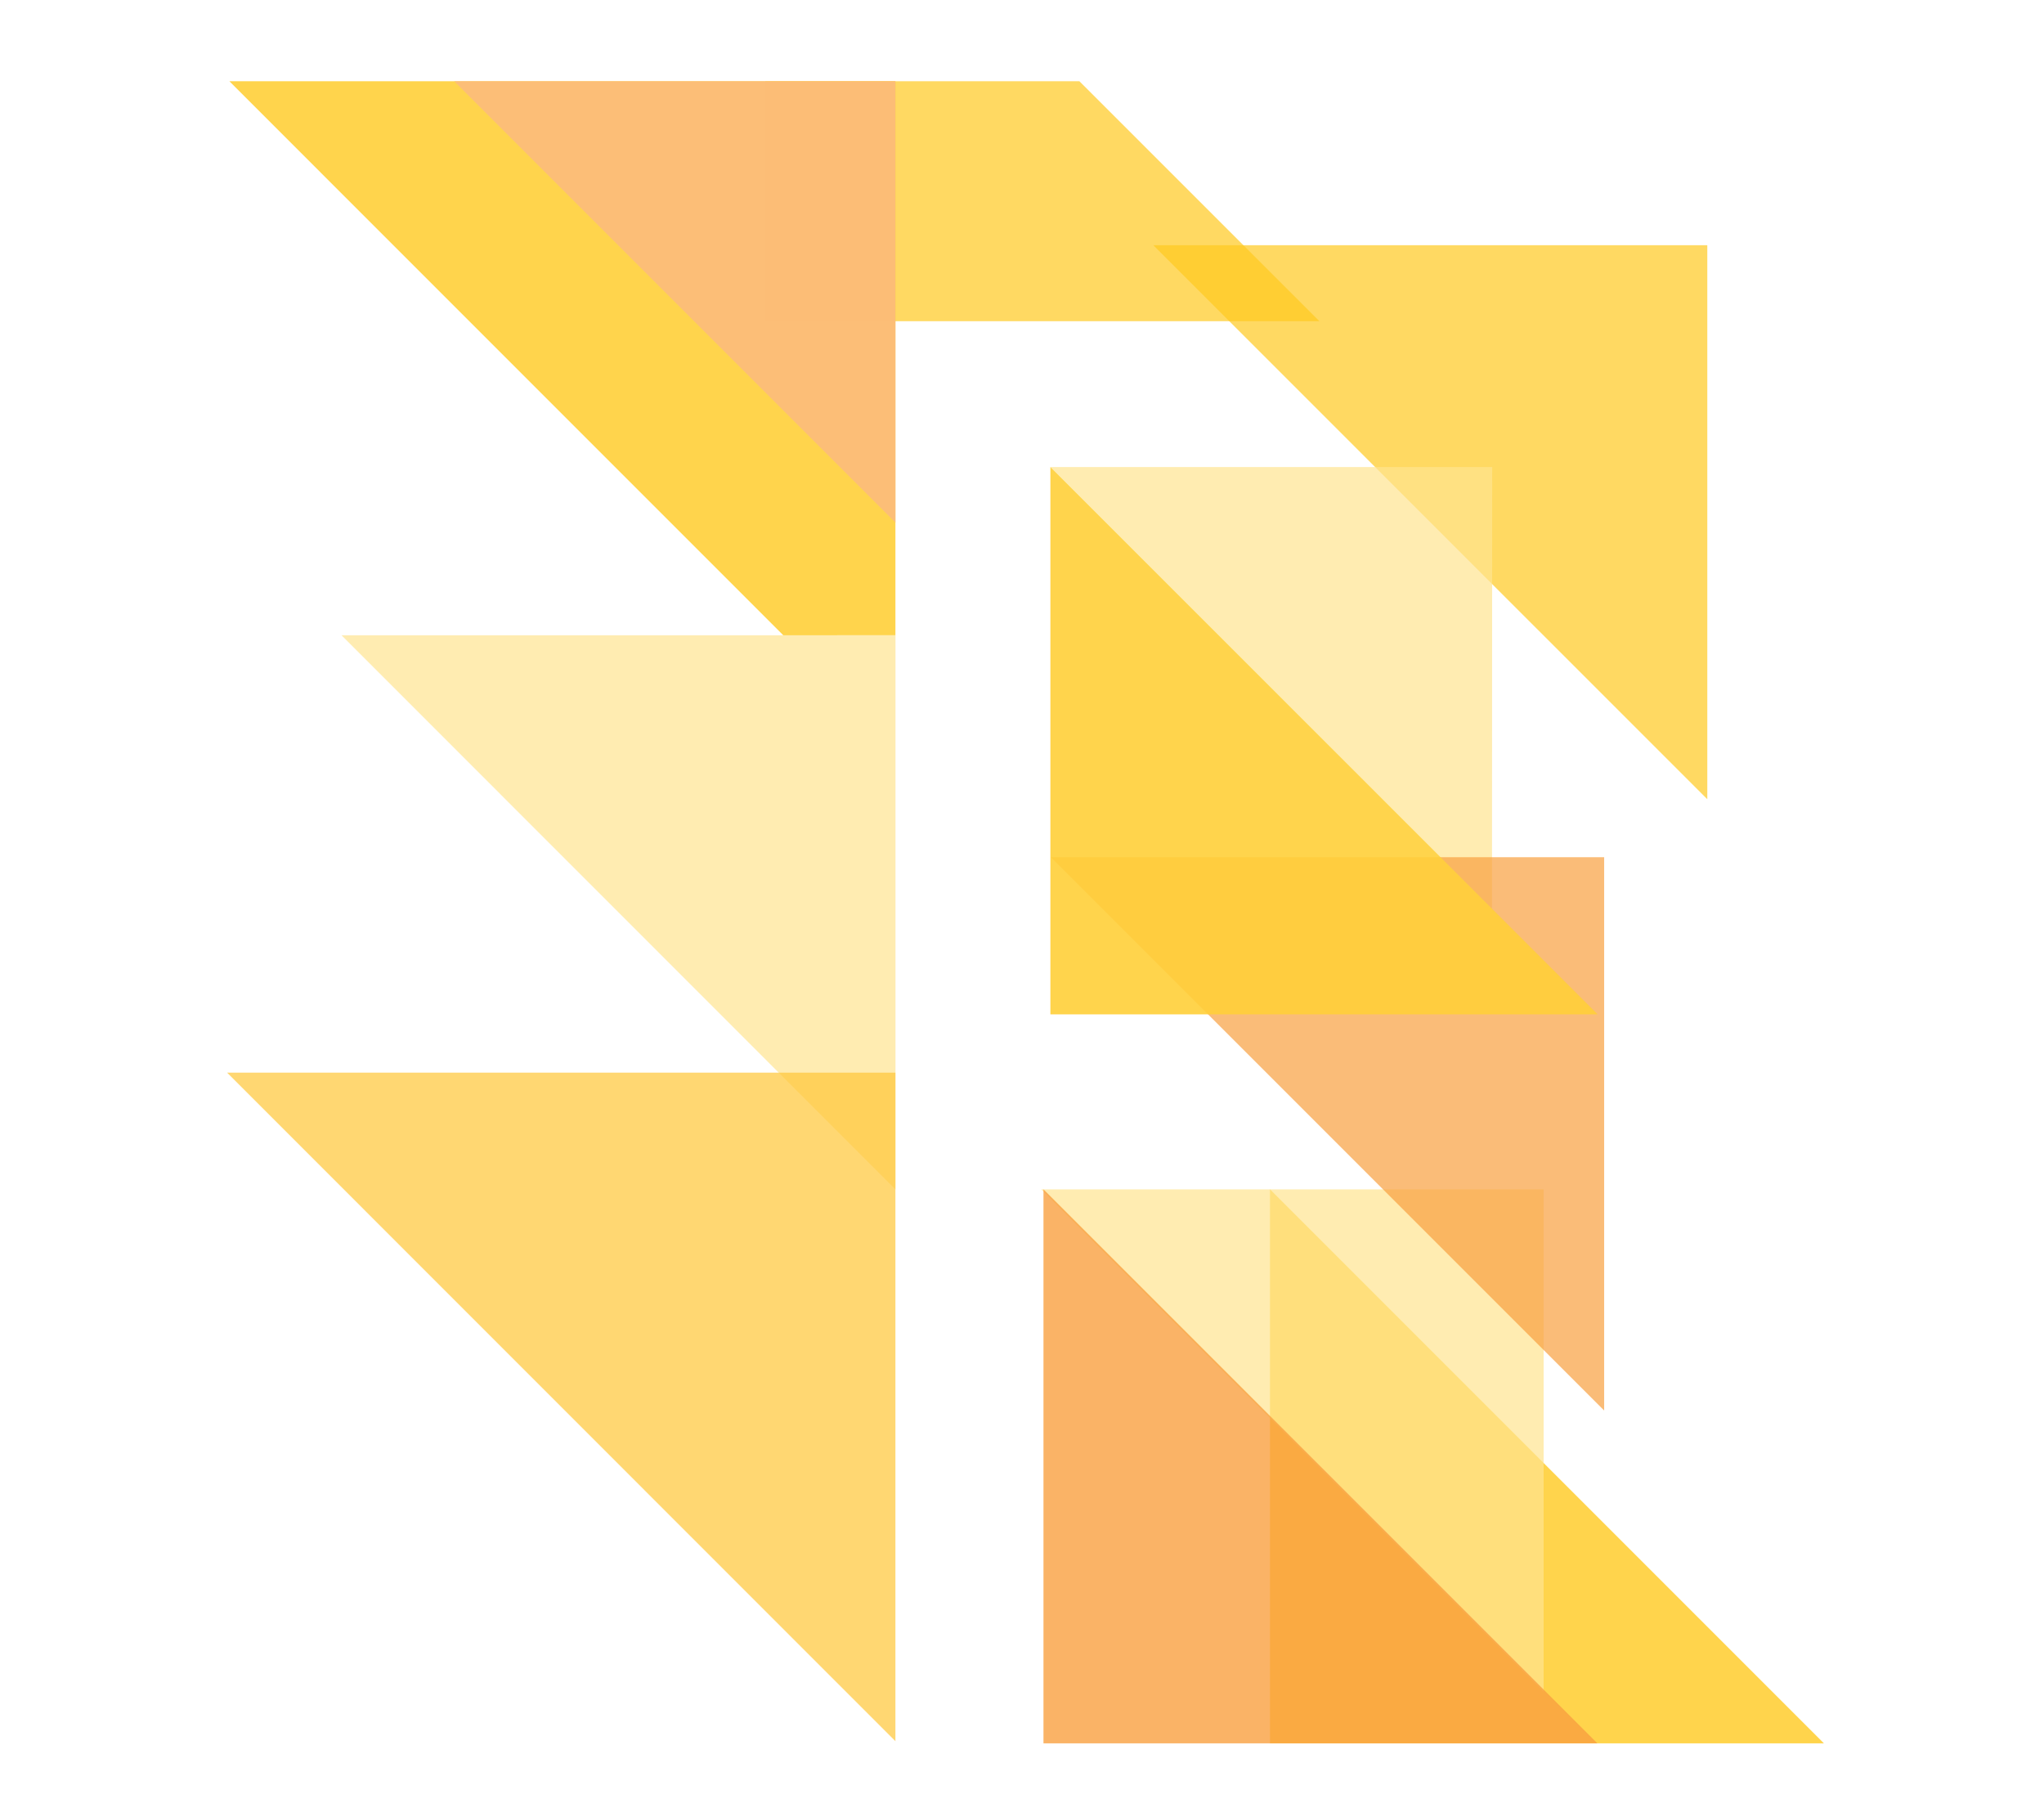 <svg width="100%" height="100%" viewBox="0 0 18 16" version="1.1" xmlns="http://www.w3.org/2000/svg" xmlns:xlink="http://www.w3.org/1999/xlink" xml:space="preserve" style="fill-rule:evenodd;clip-rule:evenodd;stroke-linejoin:round;stroke-miterlimit:2;"><g id="flow" transform="matrix(0.058,0,0,0.058,2,0.715)"><path d="M224.74,109L140.63,24.9L224.74,24.9L224.74,109Z" style="fill:rgb(255,202,32);fill-opacity:0.7;fill-rule:nonzero;"/><path d="M81.72,0L129.4,0L165.84,36.43L81.72,36.43L81.72,0Z" style="fill:rgb(255,202,32);fill-opacity:0.7;fill-rule:nonzero;"/><path d="M84.45,84.12L0.34,0L101.47,0L101.47,84.11L84.45,84.12ZM158.34,168.22L242.45,252.33L158.34,252.33L158.34,168.22Z" style="fill:rgb(255,207,57);fill-opacity:0.9;fill-rule:nonzero;"/><path d="M101.47,168.23L17.37,84.11L101.48,84.11L101.48,168.22L101.47,168.23ZM192.05,125.66L125,58.57L192.08,58.57L192.05,125.66ZM199.89,244.5L123.61,168.23L199.89,168.23L199.89,244.5Z" style="fill:rgb(255,228,144);fill-opacity:0.7;fill-rule:nonzero;"/><path d="M101.47,67L34.47,0L101.47,0L101.47,67Z" style="fill:rgb(252,188,124);fill-opacity:0.9;fill-rule:nonzero;"/><path d="M123.95,168.22L208.06,252.33L123.95,252.33L123.95,168.22Z" style="fill:rgb(249,160,64);fill-opacity:0.8;fill-rule:nonzero;"/><path d="M209.08,201.8L125.08,117.8L209.08,117.8L209.08,201.8Z" style="fill:rgb(249,160,64);fill-opacity:0.7;fill-rule:nonzero;"/><path d="M125,58.57L208.09,141.66L125,141.66L125,58.57Z" style="fill:rgb(255,207,57);fill-opacity:0.9;fill-rule:nonzero;"/><path d="M101.47,252L0,150.51L101.47,150.51L101.47,252Z" style="fill:rgb(255,199,55);fill-opacity:0.7;fill-rule:nonzero;"/></g></svg>